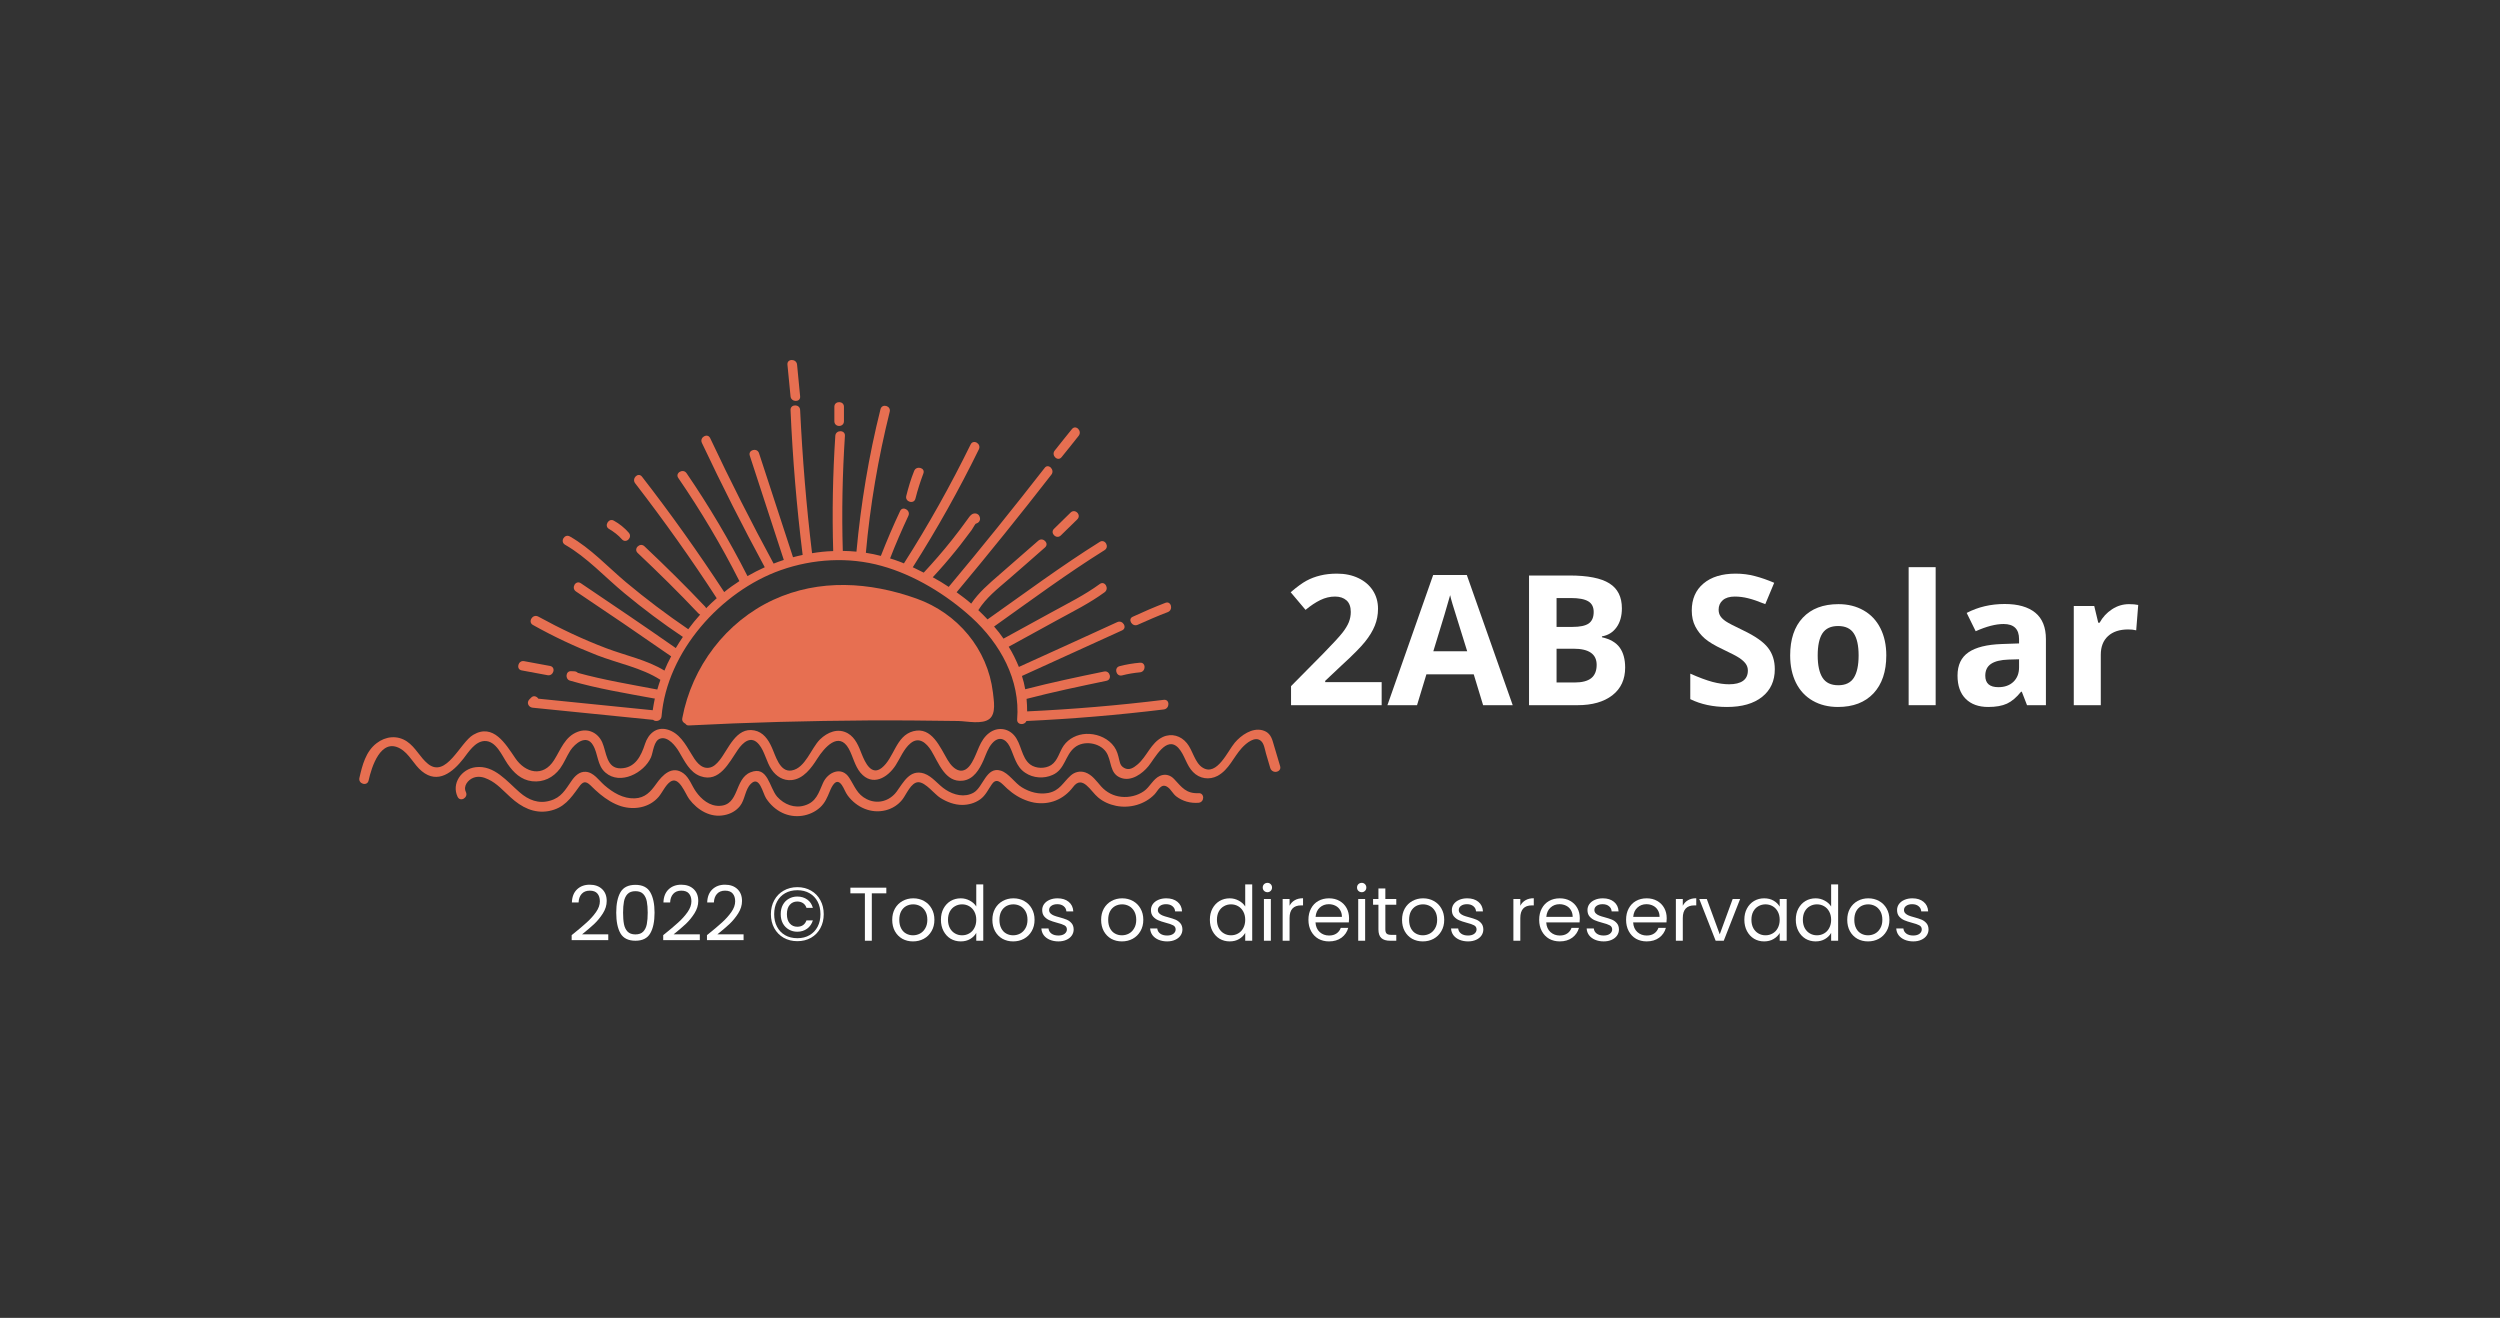 <svg xmlns="http://www.w3.org/2000/svg" xmlns:xlink="http://www.w3.org/1999/xlink" width="700" zoomAndPan="magnify" viewBox="0 0 525 276.75" height="369" preserveAspectRatio="xMidYMid meet" version="1.0"><rect x="0" y="0" width="525" height="276.75" fill="#333333" stroke="none"/><defs><g/><clipPath id="378adcfe51"><path d="M 75.168 153 L 269 153 L 269 165 L 75.168 165 Z M 75.168 153 " clip-rule="nonzero"/></clipPath><clipPath id="30e27ebef8"><path d="M 165 75.277 L 169 75.277 L 169 85 L 165 85 Z M 165 75.277 " clip-rule="nonzero"/></clipPath><clipPath id="4949859f1b"><path d="M 95 161 L 253 161 L 253 171.941 L 95 171.941 Z M 95 161 " clip-rule="nonzero"/></clipPath></defs><g clip-path="url(#378adcfe51)"><path fill="#e76f51" d="M 268.82 160.867 C 268.293 159.09 267.77 157.352 267.246 155.574 C 266.883 154.441 266.316 153.676 265.105 153.352 C 262.926 152.785 260.625 154.402 259.293 155.977 C 257.84 157.676 255.578 163.051 252.594 161.23 C 250.898 160.219 250.492 157.555 249.242 156.059 C 247.992 154.523 246.055 153.918 244.195 154.766 C 241.652 155.977 240.887 158.887 238.828 160.586 C 238.02 161.27 237.094 161.836 236.082 161.27 C 235.113 160.746 235.156 159.898 234.871 158.887 C 234.629 157.875 234.227 156.988 233.5 156.219 C 232.129 154.766 230.07 154.039 228.09 154.117 C 226.234 154.199 224.457 155.047 223.367 156.582 C 222.441 157.918 222.156 159.734 220.746 160.664 C 219.492 161.473 217.555 161.434 216.344 160.543 C 214.449 159.09 214.527 156.18 212.953 154.402 C 211.582 152.867 209.441 152.664 207.789 153.875 C 205.688 155.41 205.367 157.996 204.113 160.098 C 202.418 163.051 200.32 161.836 198.988 159.574 C 197.414 156.945 195.68 152.543 191.805 153.551 C 188.09 154.523 187.809 159.168 185.145 161.27 C 182.965 162.969 181.672 160.098 180.984 158.402 C 180.34 156.746 179.652 154.926 178.039 153.996 C 175.98 152.824 173.762 153.754 172.188 155.289 C 170.328 157.148 169.117 161.312 166.254 161.797 C 163.711 162.242 162.863 158.605 162.055 156.906 C 161.328 155.289 160.277 153.754 158.422 153.391 C 154.547 152.625 152.973 157.352 151.074 159.695 C 150.512 160.383 149.824 161.109 148.855 161.23 C 147.078 161.473 145.949 159.613 145.184 158.32 C 143.93 156.262 142.641 153.875 140.098 153.188 C 137.797 152.582 136.141 154.117 135.453 156.219 C 134.648 158.727 133.395 161.312 130.328 161.352 C 127.301 161.391 127.383 157.918 126.453 155.855 C 125.523 153.836 123.465 152.867 121.328 153.676 C 118.621 154.684 117.773 157.391 116.363 159.613 C 114.062 163.293 110.309 162.32 108.207 159.211 C 106.191 156.262 103.605 151.816 99.367 154.32 C 96.625 155.938 93.719 163.492 89.883 160.422 C 88.188 159.047 87.301 156.945 85.441 155.695 C 83.426 154.359 81.004 154.602 79.105 156.059 C 76.805 157.797 76.078 160.707 75.473 163.371 C 75.191 164.625 77.129 165.191 77.41 163.898 C 78.016 161.109 79.953 154.887 84.031 157.191 C 85.969 158.281 86.895 160.586 88.59 161.957 C 91.98 164.746 95.129 162.121 97.309 159.332 C 98.398 157.918 99.773 155.695 101.75 155.613 C 104.211 155.531 105.422 158.727 106.594 160.422 C 107.844 162.242 109.418 163.777 111.719 164.059 C 114.102 164.344 116.199 163.293 117.613 161.391 C 118.461 160.219 118.984 158.848 119.754 157.633 C 120.762 156.098 123.145 154.16 124.516 156.461 C 125.645 158.32 125.363 160.707 127.141 162.242 C 130.246 164.949 135.254 162.32 136.707 159.047 C 137.191 157.918 137.27 155.492 138.684 155.09 C 140.297 154.602 141.914 156.703 142.598 157.875 C 143.77 159.816 144.82 162.199 147.121 163.008 C 151.074 164.422 153.133 160.098 154.91 157.512 C 156 155.895 157.734 154.32 159.391 156.34 C 160.641 157.875 160.926 160.02 162.055 161.637 C 163.023 163.051 164.477 163.98 166.254 163.816 C 168.715 163.574 170.41 161.27 171.621 159.332 C 173.113 156.988 176.141 153.473 178.242 157.23 C 179.129 158.848 179.492 160.828 180.703 162.281 C 183.207 165.23 186.395 163.332 188.09 160.707 C 189.059 159.211 189.785 157.27 191.199 156.098 C 192.973 154.602 194.547 156.02 195.559 157.633 C 197.09 160.141 198.504 164.422 202.219 163.938 C 204.477 163.656 205.688 161.555 206.535 159.656 C 207.062 158.441 207.465 157.109 208.352 156.098 C 209.727 154.523 211.18 155.09 212.027 156.746 C 212.996 158.684 213.316 160.988 215.297 162.281 C 216.949 163.414 219.25 163.574 221.066 162.727 C 223.691 161.555 223.652 158.562 225.711 156.945 C 227.566 155.453 230.875 155.938 232.25 157.875 C 233.539 159.695 232.895 162.484 235.438 163.371 C 237.578 164.141 239.879 162.484 241.168 160.906 C 242.5 159.289 244.922 154.359 247.465 157.07 C 248.797 158.523 249.121 160.707 250.535 162.121 C 251.906 163.535 253.926 163.855 255.699 162.93 C 258.121 161.594 259.012 159.008 260.785 157.07 C 261.715 156.059 263.57 154.48 264.824 155.613 C 265.469 156.18 265.629 157.434 265.871 158.281 C 266.156 159.289 266.477 160.301 266.762 161.312 C 267.246 162.645 269.223 162.121 268.82 160.867 Z M 268.82 160.867 " fill-opacity="1" fill-rule="nonzero"/></g><path fill="#e76f51" d="M 192.488 125.711 C 182.641 122.195 172.066 121.508 162.418 125.953 C 152.449 130.559 145.305 140.016 143.285 150.805 C 143.164 151.371 143.488 151.773 143.93 151.977 C 144.094 152.219 144.336 152.379 144.738 152.34 C 157.293 151.695 169.887 151.371 182.438 151.289 C 188.734 151.25 195.031 151.328 201.289 151.41 C 203.066 151.453 206.254 152.18 207.789 150.965 C 209.242 149.793 208.676 147.008 208.516 145.43 C 207.426 136.297 201.086 128.781 192.488 125.711 Z M 192.488 125.711 " fill-opacity="1" fill-rule="nonzero"/><path fill="#e76f51" d="M 111.922 131.246 C 116.242 133.672 120.723 135.773 125.363 137.59 C 129.723 139.289 134.727 140.219 138.684 142.762 C 138.441 143.449 138.238 144.098 138.039 144.785 C 137.996 144.785 137.996 144.785 137.957 144.785 C 132.426 143.734 126.816 142.805 121.367 141.309 C 121.207 141.148 121.004 141.023 120.68 140.984 C 120.438 140.984 120.195 140.945 119.953 140.945 C 118.785 140.863 118.621 142.602 119.672 142.926 C 125.484 144.621 131.457 145.59 137.391 146.684 C 137.434 146.684 137.473 146.684 137.512 146.684 C 137.352 147.492 137.191 148.301 137.07 149.148 C 129.078 148.34 121.043 147.531 113.051 146.723 C 112.73 146.238 112.043 145.957 111.52 146.52 C 111.398 146.641 111.277 146.762 111.156 146.887 C 110.508 147.57 110.992 148.543 111.883 148.621 C 120.316 149.473 128.754 150.32 137.148 151.168 C 137.676 151.652 138.844 151.41 138.926 150.441 C 140.055 136.824 151.398 124.176 163.953 119.73 C 170.734 117.344 178.199 116.898 185.145 118.84 C 192.004 120.738 198.746 124.859 204.035 129.668 C 210.047 135.164 214.285 142.762 213.602 151.086 C 213.52 152.258 215.176 152.379 215.539 151.41 C 225.184 150.965 234.793 150.156 244.398 148.984 C 245.691 148.824 245.691 146.805 244.398 146.965 C 234.871 148.137 225.305 148.945 215.699 149.391 C 215.699 148.5 215.66 147.652 215.578 146.762 C 221.148 145.309 226.758 144.137 232.371 142.965 C 233.621 142.684 233.098 140.742 231.844 141.023 C 226.316 142.156 220.785 143.328 215.297 144.742 C 215.133 143.773 214.891 142.844 214.609 141.953 C 221.633 138.762 228.617 135.57 235.641 132.379 C 236.809 131.852 235.801 130.113 234.629 130.641 C 227.727 133.793 220.867 136.945 213.965 140.055 C 213.359 138.602 212.672 137.145 211.824 135.812 C 215.176 133.953 218.523 132.137 221.914 130.277 C 225.305 128.418 228.816 126.68 231.965 124.375 C 233.016 123.609 232.008 121.871 230.957 122.637 C 227.809 124.941 224.297 126.68 220.906 128.539 C 217.516 130.398 214.125 132.258 210.734 134.113 C 210.129 133.227 209.484 132.379 208.758 131.57 C 216.426 126.113 224.016 120.496 231.965 115.527 C 233.055 114.84 232.047 113.102 230.957 113.789 C 222.883 118.84 215.176 124.578 207.383 130.074 C 206.777 129.426 206.133 128.781 205.445 128.133 C 207.062 125.547 209.484 123.648 211.785 121.668 C 214.328 119.445 216.91 117.223 219.453 114.961 C 220.422 114.113 219.008 112.699 218.039 113.547 C 215.297 115.93 212.551 118.355 209.805 120.738 C 207.668 122.598 205.527 124.418 203.953 126.762 C 202.984 125.91 201.934 125.145 200.887 124.375 C 207.668 116.254 214.285 108.051 220.785 99.684 C 221.594 98.676 220.141 97.219 219.371 98.27 C 212.793 106.715 206.094 115.043 199.23 123.246 C 198.141 122.516 197.012 121.832 195.879 121.223 C 197.535 119.445 199.109 117.629 200.645 115.727 C 201.328 114.879 202.016 114.031 202.66 113.141 C 203.105 112.535 203.59 111.93 204.035 111.324 C 204.195 111.121 204.598 110.352 204.883 109.988 C 204.922 109.988 204.961 109.988 205.004 109.949 C 205.043 109.949 205.082 109.91 205.082 109.91 C 205.609 109.746 205.93 109.223 205.77 108.656 C 205.77 108.617 205.73 108.574 205.73 108.535 C 205.566 108.008 205.043 107.727 204.477 107.848 C 203.832 108.008 203.551 108.574 203.145 109.102 C 202.098 110.555 201.008 112.012 199.875 113.426 C 198.02 115.77 196.043 118.031 193.984 120.254 C 193.215 119.852 192.449 119.484 191.684 119.121 C 196.77 111.121 201.41 102.836 205.566 94.352 C 206.133 93.18 204.398 92.168 203.832 93.34 C 199.633 101.906 194.953 110.273 189.824 118.312 C 189.504 118.191 189.18 118.031 188.816 117.91 C 188.172 117.668 187.566 117.465 186.918 117.266 C 188.09 114.234 189.383 111.281 190.754 108.332 C 191.32 107.16 189.543 106.152 189.02 107.324 C 187.566 110.395 186.234 113.547 184.98 116.738 C 183.934 116.457 182.883 116.254 181.832 116.09 C 182.723 106.109 184.418 96.211 186.84 86.469 C 187.16 85.219 185.223 84.652 184.902 85.945 C 182.438 95.766 180.785 105.785 179.855 115.848 C 178.926 115.77 177.957 115.688 176.988 115.688 C 176.746 107.605 176.91 99.562 177.434 91.523 C 177.516 90.23 175.496 90.23 175.414 91.523 C 174.891 99.562 174.73 107.645 174.973 115.727 C 173.477 115.77 171.984 115.93 170.531 116.172 C 169.32 106.191 168.512 96.168 168.027 86.105 C 167.988 84.812 165.969 84.812 166.012 86.105 C 166.453 96.289 167.301 106.434 168.555 116.535 C 167.867 116.699 167.223 116.82 166.535 117.02 C 164.152 109.746 161.773 102.434 159.391 95.16 C 158.988 93.945 157.051 94.473 157.453 95.684 C 159.836 103 162.215 110.312 164.598 117.586 C 163.871 117.828 163.184 118.07 162.457 118.355 C 157.777 109.707 153.336 100.938 149.137 92.008 C 148.574 90.836 146.836 91.844 147.402 93.016 C 151.559 101.828 155.961 110.555 160.602 119.121 C 159.352 119.688 158.18 120.293 156.969 120.98 C 153.176 113.504 148.895 106.273 144.172 99.363 C 143.445 98.312 141.711 99.32 142.438 100.371 C 147.199 107.324 151.48 114.516 155.273 122.031 C 154.184 122.758 153.094 123.488 152.086 124.336 C 146.637 116.012 140.902 107.93 134.809 100.09 C 134 99.078 132.59 100.492 133.395 101.504 C 139.41 109.305 145.141 117.344 150.512 125.629 C 149.742 126.316 148.977 127.004 148.289 127.73 C 148.25 127.609 148.168 127.527 148.09 127.406 C 143.973 123.043 139.691 118.84 135.332 114.719 C 134.406 113.828 132.953 115.242 133.922 116.133 C 138.281 120.254 142.559 124.457 146.676 128.82 C 146.797 128.941 146.918 129.023 147.039 129.062 C 146.152 130.035 145.344 131.043 144.535 132.137 C 140.016 129.062 135.617 125.75 131.418 122.234 C 127.582 119 124.07 115.164 119.672 112.656 C 118.543 112.012 117.531 113.746 118.664 114.395 C 123.305 117.062 127.059 121.223 131.176 124.617 C 135.09 127.852 139.168 130.922 143.406 133.75 C 142.883 134.52 142.398 135.285 141.914 136.094 C 135.332 131.488 128.633 126.961 121.973 122.477 C 120.883 121.75 119.875 123.488 120.965 124.215 C 127.664 128.699 134.324 133.227 140.945 137.832 C 140.418 138.801 139.934 139.812 139.531 140.824 C 135.816 138.559 131.379 137.672 127.34 136.137 C 122.418 134.277 117.652 132.012 113.012 129.469 C 111.801 128.863 110.793 130.641 111.922 131.246 Z M 111.922 131.246 " fill-opacity="1" fill-rule="nonzero"/><path fill="#e76f51" d="M 109.539 140.781 C 111.355 141.105 113.172 141.469 114.988 141.793 C 116.242 142.035 116.805 140.098 115.516 139.852 C 113.699 139.531 111.883 139.168 110.066 138.844 C 108.812 138.602 108.289 140.539 109.539 140.781 Z M 109.539 140.781 " fill-opacity="1" fill-rule="nonzero"/><path fill="#e76f51" d="M 127.906 111.082 C 128.914 111.688 129.844 112.375 130.609 113.262 C 131.5 114.234 132.91 112.82 132.023 111.848 C 131.137 110.84 130.086 109.988 128.914 109.344 C 127.824 108.695 126.777 110.477 127.906 111.082 Z M 127.906 111.082 " fill-opacity="1" fill-rule="nonzero"/><g clip-path="url(#30e27ebef8)"><path fill="#e76f51" d="M 168.027 83.238 C 167.828 81.016 167.586 78.793 167.383 76.57 C 167.262 75.277 165.242 75.277 165.363 76.57 C 165.566 78.793 165.809 81.016 166.012 83.238 C 166.133 84.492 168.148 84.531 168.027 83.238 Z M 168.027 83.238 " fill-opacity="1" fill-rule="nonzero"/></g><path fill="#e76f51" d="M 177.23 88.449 C 177.23 87.441 177.23 86.43 177.23 85.422 C 177.23 84.125 175.215 84.125 175.215 85.422 C 175.215 86.43 175.215 87.441 175.215 88.449 C 175.215 89.785 177.23 89.785 177.23 88.449 Z M 177.23 88.449 " fill-opacity="1" fill-rule="nonzero"/><path fill="#e76f51" d="M 192.246 104.695 C 192.691 102.918 193.258 101.18 193.902 99.441 C 194.387 98.23 192.41 97.703 191.965 98.918 C 191.277 100.613 190.754 102.391 190.309 104.172 C 190.027 105.422 191.965 105.949 192.246 104.695 Z M 192.246 104.695 " fill-opacity="1" fill-rule="nonzero"/><path fill="#e76f51" d="M 222.762 112.453 C 223.934 111.324 225.062 110.191 226.234 109.059 C 227.164 108.133 225.75 106.715 224.82 107.645 C 223.652 108.777 222.52 109.91 221.352 111.039 C 220.422 111.93 221.836 113.344 222.762 112.453 Z M 222.762 112.453 " fill-opacity="1" fill-rule="nonzero"/><path fill="#e76f51" d="M 222.926 96.008 C 224.137 94.512 225.348 93.016 226.516 91.523 C 227.324 90.512 225.91 89.098 225.105 90.109 C 223.895 91.602 222.684 93.098 221.512 94.594 C 220.664 95.605 222.117 97.02 222.926 96.008 Z M 222.926 96.008 " fill-opacity="1" fill-rule="nonzero"/><path fill="#e76f51" d="M 238.91 131.207 C 241.008 130.277 243.105 129.348 245.246 128.539 C 246.457 128.055 245.934 126.113 244.723 126.598 C 242.422 127.488 240.16 128.457 237.898 129.508 C 236.73 129.992 237.738 131.73 238.91 131.207 Z M 238.91 131.207 " fill-opacity="1" fill-rule="nonzero"/><path fill="#e76f51" d="M 235.113 139.895 C 233.863 140.219 234.387 142.156 235.641 141.832 C 236.891 141.512 238.102 141.309 239.395 141.188 C 240.684 141.066 240.684 139.047 239.395 139.168 C 237.941 139.289 236.527 139.531 235.113 139.895 Z M 235.113 139.895 " fill-opacity="1" fill-rule="nonzero"/><g clip-path="url(#4949859f1b)"><path fill="#e76f51" d="M 251.703 166.566 C 249.121 166.688 248.191 165.352 246.617 163.656 C 245.812 162.766 244.723 162.441 243.59 162.93 C 242.137 163.574 241.492 165.273 240.199 166.16 C 238.867 167.09 237.133 167.496 235.52 167.332 C 233.824 167.172 232.371 166.402 231.238 165.152 C 230.27 164.059 229.344 162.684 227.891 162.199 C 226.758 161.836 225.668 162.121 224.82 162.887 C 223.207 164.344 222.562 166.039 220.141 166.523 C 218.203 166.887 216.266 166.363 214.609 165.352 C 213.074 164.422 211.863 162.363 210.168 161.836 C 207.102 160.906 206.496 165.273 204.477 166.445 C 202.582 167.535 200.32 166.969 198.586 165.836 C 197.012 164.828 195.84 163.051 194.062 162.441 C 191.078 161.473 189.746 164.262 188.293 166.242 C 186.797 168.262 184.254 168.949 181.996 167.816 C 179.977 166.809 179.492 165.109 178.363 163.371 C 176.789 160.828 173.84 162.121 172.832 164.422 C 171.902 166.523 171.418 168.422 168.957 169.152 C 166.859 169.797 164.68 168.949 163.227 167.332 C 161.531 165.434 161.289 160.664 157.574 162.199 C 154.184 163.613 155.312 169.07 151.117 169.23 C 149.016 169.312 147.281 167.859 146.152 166.242 C 145.262 164.988 144.777 163.332 143.527 162.402 C 141.145 160.664 139.129 162.727 137.797 164.625 C 136.625 166.281 135.453 167.574 133.273 167.656 C 130.852 167.738 128.715 166.445 126.938 164.906 C 125.766 163.898 124.676 162.16 122.98 162.078 C 121.648 162 120.68 163.008 119.996 164.02 C 118.703 165.879 117.855 167.496 115.516 168.141 C 113.094 168.867 110.953 167.98 109.137 166.402 C 106.512 164.141 103.809 160.625 99.895 161.109 C 96.906 161.473 94.766 164.543 96.098 167.332 C 96.664 168.504 98.398 167.496 97.836 166.324 C 97.23 165.07 98.277 163.777 99.41 163.332 C 100.457 162.93 101.547 163.172 102.516 163.656 C 104.375 164.504 105.746 166.121 107.238 167.453 C 109.5 169.516 112.125 170.891 115.23 170.324 C 118.422 169.719 119.793 167.738 121.57 165.273 C 122.375 164.141 122.941 163.898 124.031 164.949 C 124.676 165.594 125.324 166.203 126.008 166.766 C 127.34 167.859 128.793 168.789 130.449 169.312 C 133.234 170.16 136.383 169.598 138.32 167.332 C 139.129 166.363 139.734 164.906 140.742 164.18 C 142.598 162.848 143.891 166.688 144.738 167.816 C 146.473 170.121 149.18 171.777 152.125 171.172 C 153.418 170.93 154.586 170.281 155.395 169.273 C 156.484 167.898 156.445 165.797 157.695 164.586 C 159.512 162.809 160.156 166.523 160.883 167.656 C 161.73 168.949 162.902 170.039 164.273 170.688 C 166.859 171.941 170.086 171.496 172.227 169.555 C 173.277 168.586 173.719 167.453 174.246 166.203 C 174.688 165.109 175.617 163.172 176.789 164.867 C 177.273 165.555 177.516 166.402 178.039 167.09 C 179.895 169.555 182.922 170.93 185.992 170.16 C 187.402 169.797 188.613 169.031 189.504 167.898 C 190.309 166.887 191.32 164.262 192.852 164.262 C 194.387 164.262 196.242 166.809 197.496 167.574 C 198.867 168.426 200.441 169.031 202.055 169.031 C 203.387 169.031 204.719 168.668 205.852 167.859 C 207.02 167.008 207.504 165.797 208.312 164.664 C 209.078 163.574 209.805 163.98 210.652 164.785 C 211.219 165.352 211.824 165.918 212.469 166.402 C 213.844 167.453 215.457 168.223 217.152 168.547 C 220.383 169.109 223.367 167.898 225.348 165.273 C 227.324 162.605 229.059 166.203 230.594 167.453 C 231.684 168.383 233.016 168.949 234.387 169.23 C 237.254 169.797 240.402 168.949 242.461 166.809 C 243.188 166.039 243.875 164.262 245.285 165.352 C 245.934 165.836 246.336 166.727 247.023 167.25 C 248.355 168.262 249.969 168.707 251.664 168.586 C 252.996 168.504 252.996 166.484 251.703 166.566 Z M 251.703 166.566 " fill-opacity="1" fill-rule="nonzero"/></g><g fill="#ffffff" fill-opacity="1"><g transform="translate(269.587, 148.089)"><g><path d="M 20.562 0 L 1.531 0 L 1.531 -4 L 8.359 -10.906 C 10.379 -12.977 11.703 -14.414 12.328 -15.219 C 12.953 -16.02 13.398 -16.758 13.672 -17.438 C 13.941 -18.125 14.078 -18.836 14.078 -19.578 C 14.078 -20.672 13.773 -21.484 13.172 -22.016 C 12.566 -22.547 11.766 -22.812 10.766 -22.812 C 9.711 -22.812 8.688 -22.566 7.688 -22.078 C 6.695 -21.598 5.66 -20.91 4.578 -20.016 L 1.453 -23.719 C 2.797 -24.863 3.906 -25.672 4.781 -26.141 C 5.664 -26.617 6.629 -26.984 7.672 -27.234 C 8.711 -27.492 9.879 -27.625 11.172 -27.625 C 12.867 -27.625 14.367 -27.312 15.672 -26.688 C 16.984 -26.062 18 -25.191 18.719 -24.078 C 19.438 -22.961 19.797 -21.688 19.797 -20.25 C 19.797 -18.988 19.57 -17.805 19.125 -16.703 C 18.688 -15.609 18.004 -14.484 17.078 -13.328 C 16.16 -12.18 14.535 -10.539 12.203 -8.406 L 8.703 -5.109 L 8.703 -4.844 L 20.562 -4.844 Z M 20.562 0 "/></g></g><g transform="translate(291.358, 148.089)"><g><path d="M 20.094 0 L 18.125 -6.484 L 8.188 -6.484 L 6.219 0 L 0 0 L 9.609 -27.344 L 16.672 -27.344 L 26.312 0 Z M 16.75 -11.328 C 14.914 -17.191 13.883 -20.508 13.656 -21.281 C 13.426 -22.051 13.266 -22.66 13.172 -23.109 C 12.754 -21.523 11.578 -17.598 9.641 -11.328 Z M 16.75 -11.328 "/></g></g><g transform="translate(317.674, 148.089)"><g><path d="M 3.422 -27.234 L 11.906 -27.234 C 15.758 -27.234 18.555 -26.68 20.297 -25.578 C 22.047 -24.484 22.922 -22.738 22.922 -20.344 C 22.922 -18.707 22.539 -17.367 21.781 -16.328 C 21.02 -15.285 20.004 -14.66 18.734 -14.453 L 18.734 -14.266 C 20.461 -13.879 21.707 -13.156 22.469 -12.094 C 23.227 -11.039 23.609 -9.641 23.609 -7.891 C 23.609 -5.41 22.711 -3.473 20.922 -2.078 C 19.129 -0.691 16.691 0 13.609 0 L 3.422 0 Z M 9.203 -16.438 L 12.547 -16.438 C 14.117 -16.438 15.254 -16.676 15.953 -17.156 C 16.648 -17.645 17 -18.453 17 -19.578 C 17 -20.617 16.617 -21.363 15.859 -21.812 C 15.098 -22.27 13.891 -22.5 12.234 -22.5 L 9.203 -22.5 Z M 9.203 -11.859 L 9.203 -4.766 L 12.969 -4.766 C 14.551 -4.766 15.723 -5.066 16.484 -5.672 C 17.242 -6.285 17.625 -7.219 17.625 -8.469 C 17.625 -10.727 16.008 -11.859 12.781 -11.859 Z M 9.203 -11.859 "/></g></g><g transform="translate(343.3, 148.089)"><g/></g><g transform="translate(353.208, 148.089)"><g><path d="M 19.5 -7.562 C 19.5 -5.102 18.613 -3.164 16.844 -1.75 C 15.07 -0.332 12.609 0.375 9.453 0.375 C 6.555 0.375 3.988 -0.172 1.75 -1.266 L 1.75 -6.625 C 3.582 -5.812 5.133 -5.234 6.406 -4.891 C 7.688 -4.555 8.852 -4.391 9.906 -4.391 C 11.176 -4.391 12.148 -4.629 12.828 -5.109 C 13.504 -5.598 13.844 -6.32 13.844 -7.281 C 13.844 -7.812 13.691 -8.285 13.391 -8.703 C 13.086 -9.117 12.648 -9.52 12.078 -9.906 C 11.504 -10.289 10.328 -10.906 8.547 -11.75 C 6.879 -12.531 5.629 -13.281 4.797 -14 C 3.973 -14.719 3.312 -15.555 2.812 -16.516 C 2.312 -17.473 2.062 -18.594 2.062 -19.875 C 2.062 -22.281 2.879 -24.172 4.516 -25.547 C 6.148 -26.93 8.406 -27.625 11.281 -27.625 C 12.695 -27.625 14.047 -27.453 15.328 -27.109 C 16.617 -26.773 17.969 -26.305 19.375 -25.703 L 17.5 -21.219 C 16.051 -21.812 14.852 -22.223 13.906 -22.453 C 12.957 -22.691 12.02 -22.812 11.094 -22.812 C 10 -22.812 9.16 -22.555 8.578 -22.047 C 7.992 -21.535 7.703 -20.875 7.703 -20.062 C 7.703 -19.551 7.82 -19.102 8.062 -18.719 C 8.301 -18.344 8.676 -17.977 9.188 -17.625 C 9.707 -17.27 10.926 -16.633 12.844 -15.719 C 15.395 -14.5 17.141 -13.273 18.078 -12.047 C 19.023 -10.828 19.5 -9.332 19.5 -7.562 Z M 19.5 -7.562 "/></g></g><g transform="translate(374.216, 148.089)"><g><path d="M 7.5 -10.453 C 7.5 -8.391 7.836 -6.828 8.516 -5.766 C 9.191 -4.711 10.297 -4.188 11.828 -4.188 C 13.336 -4.188 14.426 -4.711 15.094 -5.766 C 15.758 -6.816 16.094 -8.379 16.094 -10.453 C 16.094 -12.516 15.754 -14.055 15.078 -15.078 C 14.41 -16.109 13.312 -16.625 11.781 -16.625 C 10.27 -16.625 9.176 -16.113 8.5 -15.094 C 7.832 -14.07 7.5 -12.523 7.5 -10.453 Z M 21.906 -10.453 C 21.906 -7.055 21.008 -4.398 19.219 -2.484 C 17.426 -0.578 14.938 0.375 11.75 0.375 C 9.75 0.375 7.984 -0.062 6.453 -0.938 C 4.93 -1.812 3.758 -3.066 2.938 -4.703 C 2.125 -6.348 1.719 -8.266 1.719 -10.453 C 1.719 -13.848 2.602 -16.488 4.375 -18.375 C 6.156 -20.27 8.648 -21.219 11.859 -21.219 C 13.859 -21.219 15.617 -20.781 17.141 -19.906 C 18.672 -19.039 19.848 -17.789 20.672 -16.156 C 21.492 -14.531 21.906 -12.629 21.906 -10.453 Z M 21.906 -10.453 "/></g></g><g transform="translate(397.831, 148.089)"><g><path d="M 8.656 0 L 2.984 0 L 2.984 -28.984 L 8.656 -28.984 Z M 8.656 0 "/></g></g><g transform="translate(409.471, 148.089)"><g><path d="M 16.203 0 L 15.109 -2.828 L 14.953 -2.828 C 13.992 -1.629 13.008 -0.797 12 -0.328 C 10.988 0.141 9.672 0.375 8.047 0.375 C 6.047 0.375 4.473 -0.191 3.328 -1.328 C 2.18 -2.473 1.609 -4.102 1.609 -6.219 C 1.609 -8.426 2.379 -10.055 3.922 -11.109 C 5.461 -12.16 7.789 -12.738 10.906 -12.844 L 14.531 -12.969 L 14.531 -13.875 C 14.531 -15.988 13.445 -17.047 11.281 -17.047 C 9.625 -17.047 7.672 -16.539 5.422 -15.531 L 3.531 -19.375 C 5.926 -20.625 8.586 -21.25 11.516 -21.25 C 14.305 -21.25 16.445 -20.641 17.938 -19.422 C 19.426 -18.203 20.172 -16.352 20.172 -13.875 L 20.172 0 Z M 14.531 -9.641 L 12.328 -9.578 C 10.68 -9.523 9.453 -9.223 8.641 -8.672 C 7.836 -8.129 7.438 -7.301 7.438 -6.188 C 7.438 -4.582 8.352 -3.781 10.188 -3.781 C 11.5 -3.781 12.551 -4.156 13.344 -4.906 C 14.133 -5.664 14.531 -6.676 14.531 -7.938 Z M 14.531 -9.641 "/></g></g><g transform="translate(432.509, 148.089)"><g><path d="M 14.594 -21.219 C 15.363 -21.219 16.004 -21.16 16.516 -21.047 L 16.094 -15.719 C 15.633 -15.844 15.078 -15.906 14.422 -15.906 C 12.609 -15.906 11.191 -15.438 10.172 -14.5 C 9.16 -13.57 8.656 -12.27 8.656 -10.594 L 8.656 0 L 2.984 0 L 2.984 -20.828 L 7.281 -20.828 L 8.125 -17.312 L 8.406 -17.312 C 9.051 -18.488 9.922 -19.43 11.016 -20.141 C 12.109 -20.859 13.301 -21.219 14.594 -21.219 Z M 14.594 -21.219 "/></g></g></g><g fill="#ffffff" fill-opacity="1"><g transform="translate(119.236, 197.553)"><g><path d="M 0.812 -1.172 C 2.164 -2.254 3.223 -3.145 3.984 -3.844 C 4.754 -4.539 5.406 -5.27 5.938 -6.031 C 6.469 -6.789 6.734 -7.539 6.734 -8.281 C 6.734 -8.969 6.562 -9.508 6.219 -9.906 C 5.883 -10.312 5.348 -10.516 4.609 -10.516 C 3.879 -10.516 3.312 -10.285 2.906 -9.828 C 2.508 -9.379 2.297 -8.781 2.266 -8.031 L 0.859 -8.031 C 0.898 -9.219 1.258 -10.133 1.938 -10.781 C 2.625 -11.438 3.508 -11.766 4.594 -11.766 C 5.688 -11.766 6.555 -11.457 7.203 -10.844 C 7.848 -10.238 8.172 -9.406 8.172 -8.344 C 8.172 -7.457 7.906 -6.594 7.375 -5.75 C 6.844 -4.914 6.242 -4.18 5.578 -3.547 C 4.91 -2.922 4.051 -2.188 3 -1.344 L 8.5 -1.344 L 8.5 -0.125 L 0.812 -0.125 Z M 0.812 -1.172 "/></g></g></g><g fill="#ffffff" fill-opacity="1"><g transform="translate(128.425, 197.553)"><g><path d="M 0.984 -5.891 C 0.984 -7.723 1.281 -9.156 1.875 -10.188 C 2.477 -11.219 3.523 -11.734 5.016 -11.734 C 6.492 -11.734 7.531 -11.219 8.125 -10.188 C 8.727 -9.156 9.031 -7.723 9.031 -5.891 C 9.031 -4.023 8.727 -2.578 8.125 -1.547 C 7.531 -0.516 6.492 0 5.016 0 C 3.523 0 2.477 -0.516 1.875 -1.547 C 1.281 -2.578 0.984 -4.023 0.984 -5.891 Z M 7.594 -5.891 C 7.594 -6.816 7.531 -7.602 7.406 -8.25 C 7.281 -8.895 7.031 -9.414 6.656 -9.812 C 6.281 -10.207 5.734 -10.406 5.016 -10.406 C 4.297 -10.406 3.742 -10.207 3.359 -9.812 C 2.984 -9.414 2.734 -8.895 2.609 -8.25 C 2.484 -7.602 2.422 -6.816 2.422 -5.891 C 2.422 -4.93 2.484 -4.129 2.609 -3.484 C 2.734 -2.836 2.984 -2.316 3.359 -1.922 C 3.742 -1.523 4.297 -1.328 5.016 -1.328 C 5.734 -1.328 6.281 -1.523 6.656 -1.922 C 7.031 -2.316 7.281 -2.836 7.406 -3.484 C 7.531 -4.129 7.594 -4.93 7.594 -5.891 Z M 7.594 -5.891 "/></g></g></g><g fill="#ffffff" fill-opacity="1"><g transform="translate(138.462, 197.553)"><g><path d="M 0.812 -1.172 C 2.164 -2.254 3.223 -3.145 3.984 -3.844 C 4.754 -4.539 5.406 -5.27 5.938 -6.031 C 6.469 -6.789 6.734 -7.539 6.734 -8.281 C 6.734 -8.969 6.562 -9.508 6.219 -9.906 C 5.883 -10.312 5.348 -10.516 4.609 -10.516 C 3.879 -10.516 3.312 -10.285 2.906 -9.828 C 2.508 -9.379 2.297 -8.781 2.266 -8.031 L 0.859 -8.031 C 0.898 -9.219 1.258 -10.133 1.938 -10.781 C 2.625 -11.438 3.508 -11.766 4.594 -11.766 C 5.688 -11.766 6.555 -11.457 7.203 -10.844 C 7.848 -10.238 8.172 -9.406 8.172 -8.344 C 8.172 -7.457 7.906 -6.594 7.375 -5.75 C 6.844 -4.914 6.242 -4.18 5.578 -3.547 C 4.91 -2.922 4.051 -2.188 3 -1.344 L 8.5 -1.344 L 8.5 -0.125 L 0.812 -0.125 Z M 0.812 -1.172 "/></g></g></g><g fill="#ffffff" fill-opacity="1"><g transform="translate(147.651, 197.553)"><g><path d="M 0.812 -1.172 C 2.164 -2.254 3.223 -3.145 3.984 -3.844 C 4.754 -4.539 5.406 -5.27 5.938 -6.031 C 6.469 -6.789 6.734 -7.539 6.734 -8.281 C 6.734 -8.969 6.562 -9.508 6.219 -9.906 C 5.883 -10.312 5.348 -10.516 4.609 -10.516 C 3.879 -10.516 3.312 -10.285 2.906 -9.828 C 2.508 -9.379 2.297 -8.781 2.266 -8.031 L 0.859 -8.031 C 0.898 -9.219 1.258 -10.133 1.938 -10.781 C 2.625 -11.438 3.508 -11.766 4.594 -11.766 C 5.688 -11.766 6.555 -11.457 7.203 -10.844 C 7.848 -10.238 8.172 -9.406 8.172 -8.344 C 8.172 -7.457 7.906 -6.594 7.375 -5.75 C 6.844 -4.914 6.242 -4.18 5.578 -3.547 C 4.91 -2.922 4.051 -2.188 3 -1.344 L 8.5 -1.344 L 8.5 -0.125 L 0.812 -0.125 Z M 0.812 -1.172 "/></g></g></g><g fill="#ffffff" fill-opacity="1"><g transform="translate(156.841, 197.553)"><g/></g></g><g fill="#ffffff" fill-opacity="1"><g transform="translate(161.108, 197.553)"><g><path d="M 6.344 -11.25 C 7.414 -11.25 8.375 -11.004 9.219 -10.516 C 10.062 -10.035 10.711 -9.363 11.172 -8.5 C 11.641 -7.645 11.875 -6.672 11.875 -5.578 C 11.875 -4.484 11.641 -3.504 11.172 -2.641 C 10.711 -1.785 10.062 -1.113 9.219 -0.625 C 8.375 -0.145 7.414 0.094 6.344 0.094 C 5.258 0.094 4.297 -0.145 3.453 -0.625 C 2.609 -1.113 1.953 -1.785 1.484 -2.641 C 1.016 -3.504 0.781 -4.484 0.781 -5.578 C 0.781 -6.672 1.016 -7.645 1.484 -8.5 C 1.953 -9.363 2.609 -10.035 3.453 -10.516 C 4.297 -11.004 5.258 -11.25 6.344 -11.25 Z M 6.344 -10.609 C 5.352 -10.609 4.488 -10.395 3.75 -9.969 C 3.02 -9.551 2.457 -8.961 2.062 -8.203 C 1.664 -7.453 1.469 -6.578 1.469 -5.578 C 1.469 -4.586 1.664 -3.711 2.062 -2.953 C 2.457 -2.191 3.02 -1.598 3.75 -1.172 C 4.488 -0.742 5.352 -0.531 6.344 -0.531 C 7.32 -0.531 8.176 -0.742 8.906 -1.172 C 9.633 -1.598 10.195 -2.191 10.594 -2.953 C 10.988 -3.711 11.188 -4.586 11.188 -5.578 C 11.188 -6.578 10.988 -7.453 10.594 -8.203 C 10.195 -8.961 9.633 -9.551 8.906 -9.969 C 8.176 -10.395 7.32 -10.609 6.344 -10.609 Z M 6.312 -9.281 C 5.676 -9.281 5.094 -9.129 4.562 -8.828 C 4.031 -8.535 3.609 -8.109 3.297 -7.547 C 2.992 -6.992 2.844 -6.344 2.844 -5.594 C 2.844 -4.844 2.992 -4.188 3.297 -3.625 C 3.609 -3.07 4.031 -2.645 4.562 -2.344 C 5.094 -2.039 5.676 -1.891 6.312 -1.891 C 7.113 -1.891 7.805 -2.102 8.391 -2.531 C 8.973 -2.969 9.375 -3.547 9.594 -4.266 L 8.25 -4.266 C 7.926 -3.379 7.281 -2.938 6.312 -2.938 C 5.676 -2.938 5.156 -3.164 4.75 -3.625 C 4.344 -4.082 4.141 -4.734 4.141 -5.578 C 4.141 -6.43 4.344 -7.086 4.75 -7.547 C 5.156 -8.004 5.676 -8.234 6.312 -8.234 C 6.781 -8.234 7.188 -8.117 7.531 -7.891 C 7.875 -7.66 8.113 -7.332 8.25 -6.906 L 9.594 -6.906 C 9.383 -7.664 8.988 -8.25 8.406 -8.656 C 7.82 -9.07 7.125 -9.281 6.312 -9.281 Z M 6.312 -9.281 "/></g></g></g><g fill="#ffffff" fill-opacity="1"><g transform="translate(173.765, 197.553)"><g/></g></g><g fill="#ffffff" fill-opacity="1"><g transform="translate(178.033, 197.553)"><g><path d="M 8.094 -11.141 L 8.094 -9.953 L 5.047 -9.953 L 5.047 0 L 3.594 0 L 3.594 -9.953 L 0.547 -9.953 L 0.547 -11.141 Z M 8.094 -11.141 "/></g></g></g><g fill="#ffffff" fill-opacity="1"><g transform="translate(186.679, 197.553)"><g><path d="M 5.047 0.141 C 4.223 0.141 3.477 -0.039 2.812 -0.406 C 2.156 -0.781 1.633 -1.312 1.25 -2 C 0.875 -2.688 0.688 -3.484 0.688 -4.391 C 0.688 -5.285 0.879 -6.078 1.266 -6.766 C 1.66 -7.453 2.191 -7.977 2.859 -8.344 C 3.535 -8.719 4.285 -8.906 5.109 -8.906 C 5.941 -8.906 6.691 -8.719 7.359 -8.344 C 8.035 -7.977 8.566 -7.453 8.953 -6.766 C 9.348 -6.086 9.547 -5.297 9.547 -4.391 C 9.547 -3.484 9.344 -2.688 8.938 -2 C 8.539 -1.312 8 -0.781 7.312 -0.406 C 6.633 -0.039 5.879 0.141 5.047 0.141 Z M 5.047 -1.141 C 5.566 -1.141 6.055 -1.258 6.516 -1.5 C 6.973 -1.75 7.344 -2.117 7.625 -2.609 C 7.914 -3.098 8.062 -3.691 8.062 -4.391 C 8.062 -5.098 7.922 -5.695 7.641 -6.188 C 7.359 -6.676 6.992 -7.039 6.547 -7.281 C 6.098 -7.52 5.613 -7.641 5.094 -7.641 C 4.562 -7.641 4.07 -7.52 3.625 -7.281 C 3.188 -7.039 2.832 -6.676 2.562 -6.188 C 2.301 -5.695 2.172 -5.098 2.172 -4.391 C 2.172 -3.68 2.301 -3.082 2.562 -2.594 C 2.82 -2.102 3.172 -1.738 3.609 -1.5 C 4.047 -1.258 4.523 -1.141 5.047 -1.141 Z M 5.047 -1.141 "/></g></g></g><g fill="#ffffff" fill-opacity="1"><g transform="translate(196.907, 197.553)"><g><path d="M 0.688 -4.406 C 0.688 -5.301 0.867 -6.086 1.234 -6.766 C 1.598 -7.441 2.094 -7.969 2.719 -8.344 C 3.352 -8.719 4.066 -8.906 4.859 -8.906 C 5.535 -8.906 6.164 -8.742 6.75 -8.422 C 7.344 -8.109 7.797 -7.695 8.109 -7.188 L 8.109 -11.828 L 9.578 -11.828 L 9.578 0 L 8.109 0 L 8.109 -1.641 C 7.816 -1.117 7.391 -0.691 6.828 -0.359 C 6.266 -0.023 5.602 0.141 4.844 0.141 C 4.062 0.141 3.352 -0.047 2.719 -0.422 C 2.094 -0.805 1.598 -1.344 1.234 -2.031 C 0.867 -2.727 0.688 -3.52 0.688 -4.406 Z M 8.109 -4.391 C 8.109 -5.055 7.973 -5.633 7.703 -6.125 C 7.441 -6.613 7.082 -6.988 6.625 -7.25 C 6.176 -7.508 5.676 -7.641 5.125 -7.641 C 4.582 -7.641 4.086 -7.508 3.641 -7.25 C 3.191 -7 2.832 -6.629 2.562 -6.141 C 2.301 -5.648 2.172 -5.07 2.172 -4.406 C 2.172 -3.738 2.301 -3.156 2.562 -2.656 C 2.832 -2.164 3.191 -1.789 3.641 -1.531 C 4.086 -1.27 4.582 -1.141 5.125 -1.141 C 5.676 -1.141 6.176 -1.27 6.625 -1.531 C 7.082 -1.789 7.441 -2.164 7.703 -2.656 C 7.973 -3.156 8.109 -3.734 8.109 -4.391 Z M 8.109 -4.391 "/></g></g></g><g fill="#ffffff" fill-opacity="1"><g transform="translate(207.711, 197.553)"><g><path d="M 5.047 0.141 C 4.223 0.141 3.477 -0.039 2.812 -0.406 C 2.156 -0.781 1.633 -1.312 1.25 -2 C 0.875 -2.688 0.688 -3.484 0.688 -4.391 C 0.688 -5.285 0.879 -6.078 1.266 -6.766 C 1.66 -7.453 2.191 -7.977 2.859 -8.344 C 3.535 -8.719 4.285 -8.906 5.109 -8.906 C 5.941 -8.906 6.691 -8.719 7.359 -8.344 C 8.035 -7.977 8.566 -7.453 8.953 -6.766 C 9.348 -6.086 9.547 -5.297 9.547 -4.391 C 9.547 -3.484 9.344 -2.688 8.938 -2 C 8.539 -1.312 8 -0.781 7.312 -0.406 C 6.633 -0.039 5.879 0.141 5.047 0.141 Z M 5.047 -1.141 C 5.566 -1.141 6.055 -1.258 6.516 -1.5 C 6.973 -1.75 7.344 -2.117 7.625 -2.609 C 7.914 -3.098 8.062 -3.691 8.062 -4.391 C 8.062 -5.098 7.922 -5.695 7.641 -6.188 C 7.359 -6.676 6.992 -7.039 6.547 -7.281 C 6.098 -7.52 5.613 -7.641 5.094 -7.641 C 4.562 -7.641 4.07 -7.52 3.625 -7.281 C 3.188 -7.039 2.832 -6.676 2.562 -6.188 C 2.301 -5.695 2.172 -5.098 2.172 -4.391 C 2.172 -3.68 2.301 -3.082 2.562 -2.594 C 2.82 -2.102 3.172 -1.738 3.609 -1.5 C 4.047 -1.258 4.523 -1.141 5.047 -1.141 Z M 5.047 -1.141 "/></g></g></g><g fill="#ffffff" fill-opacity="1"><g transform="translate(217.939, 197.553)"><g><path d="M 4.328 0.141 C 3.66 0.141 3.055 0.023 2.516 -0.203 C 1.984 -0.43 1.562 -0.75 1.25 -1.156 C 0.945 -1.57 0.781 -2.047 0.75 -2.578 L 2.25 -2.578 C 2.289 -2.141 2.492 -1.781 2.859 -1.5 C 3.234 -1.227 3.719 -1.094 4.312 -1.094 C 4.863 -1.094 5.301 -1.211 5.625 -1.453 C 5.945 -1.703 6.109 -2.008 6.109 -2.375 C 6.109 -2.758 5.938 -3.047 5.594 -3.234 C 5.25 -3.422 4.723 -3.602 4.016 -3.781 C 3.359 -3.957 2.828 -4.133 2.422 -4.312 C 2.016 -4.488 1.66 -4.75 1.359 -5.094 C 1.066 -5.438 0.922 -5.891 0.922 -6.453 C 0.922 -6.898 1.051 -7.312 1.312 -7.688 C 1.582 -8.062 1.961 -8.359 2.453 -8.578 C 2.953 -8.797 3.516 -8.906 4.141 -8.906 C 5.109 -8.906 5.891 -8.66 6.484 -8.172 C 7.086 -7.68 7.41 -7.008 7.453 -6.156 L 6 -6.156 C 5.969 -6.613 5.781 -6.977 5.438 -7.25 C 5.102 -7.531 4.656 -7.672 4.094 -7.672 C 3.57 -7.672 3.156 -7.555 2.844 -7.328 C 2.531 -7.109 2.375 -6.816 2.375 -6.453 C 2.375 -6.172 2.469 -5.938 2.656 -5.75 C 2.844 -5.562 3.078 -5.41 3.359 -5.297 C 3.641 -5.18 4.035 -5.055 4.547 -4.922 C 5.172 -4.754 5.68 -4.586 6.078 -4.422 C 6.473 -4.254 6.812 -4.004 7.094 -3.672 C 7.375 -3.348 7.52 -2.914 7.531 -2.375 C 7.531 -1.895 7.395 -1.461 7.125 -1.078 C 6.863 -0.703 6.488 -0.406 6 -0.188 C 5.52 0.031 4.961 0.141 4.328 0.141 Z M 4.328 0.141 "/></g></g></g><g fill="#ffffff" fill-opacity="1"><g transform="translate(226.281, 197.553)"><g/></g></g><g fill="#ffffff" fill-opacity="1"><g transform="translate(230.549, 197.553)"><g><path d="M 5.047 0.141 C 4.223 0.141 3.477 -0.039 2.812 -0.406 C 2.156 -0.781 1.633 -1.312 1.25 -2 C 0.875 -2.688 0.688 -3.484 0.688 -4.391 C 0.688 -5.285 0.879 -6.078 1.266 -6.766 C 1.66 -7.453 2.191 -7.977 2.859 -8.344 C 3.535 -8.719 4.285 -8.906 5.109 -8.906 C 5.941 -8.906 6.691 -8.719 7.359 -8.344 C 8.035 -7.977 8.566 -7.453 8.953 -6.766 C 9.348 -6.086 9.547 -5.297 9.547 -4.391 C 9.547 -3.484 9.344 -2.688 8.938 -2 C 8.539 -1.312 8 -0.781 7.312 -0.406 C 6.633 -0.039 5.879 0.141 5.047 0.141 Z M 5.047 -1.141 C 5.566 -1.141 6.055 -1.258 6.516 -1.5 C 6.973 -1.75 7.344 -2.117 7.625 -2.609 C 7.914 -3.098 8.062 -3.691 8.062 -4.391 C 8.062 -5.098 7.922 -5.695 7.641 -6.188 C 7.359 -6.676 6.992 -7.039 6.547 -7.281 C 6.098 -7.52 5.613 -7.641 5.094 -7.641 C 4.562 -7.641 4.07 -7.52 3.625 -7.281 C 3.188 -7.039 2.832 -6.676 2.562 -6.188 C 2.301 -5.695 2.172 -5.098 2.172 -4.391 C 2.172 -3.68 2.301 -3.082 2.562 -2.594 C 2.82 -2.102 3.172 -1.738 3.609 -1.5 C 4.047 -1.258 4.523 -1.141 5.047 -1.141 Z M 5.047 -1.141 "/></g></g></g><g fill="#ffffff" fill-opacity="1"><g transform="translate(240.777, 197.553)"><g><path d="M 4.328 0.141 C 3.66 0.141 3.055 0.023 2.516 -0.203 C 1.984 -0.43 1.562 -0.75 1.25 -1.156 C 0.945 -1.57 0.781 -2.047 0.75 -2.578 L 2.25 -2.578 C 2.289 -2.141 2.492 -1.781 2.859 -1.5 C 3.234 -1.227 3.719 -1.094 4.312 -1.094 C 4.863 -1.094 5.301 -1.211 5.625 -1.453 C 5.945 -1.703 6.109 -2.008 6.109 -2.375 C 6.109 -2.758 5.938 -3.047 5.594 -3.234 C 5.25 -3.422 4.723 -3.602 4.016 -3.781 C 3.359 -3.957 2.828 -4.133 2.422 -4.312 C 2.016 -4.488 1.66 -4.75 1.359 -5.094 C 1.066 -5.438 0.922 -5.891 0.922 -6.453 C 0.922 -6.898 1.051 -7.312 1.312 -7.688 C 1.582 -8.062 1.961 -8.359 2.453 -8.578 C 2.953 -8.797 3.516 -8.906 4.141 -8.906 C 5.109 -8.906 5.891 -8.66 6.484 -8.172 C 7.086 -7.68 7.41 -7.008 7.453 -6.156 L 6 -6.156 C 5.969 -6.613 5.781 -6.977 5.438 -7.25 C 5.102 -7.531 4.656 -7.672 4.094 -7.672 C 3.57 -7.672 3.156 -7.555 2.844 -7.328 C 2.531 -7.109 2.375 -6.816 2.375 -6.453 C 2.375 -6.172 2.469 -5.938 2.656 -5.75 C 2.844 -5.562 3.078 -5.41 3.359 -5.297 C 3.641 -5.18 4.035 -5.055 4.547 -4.922 C 5.172 -4.754 5.68 -4.586 6.078 -4.422 C 6.473 -4.254 6.812 -4.004 7.094 -3.672 C 7.375 -3.348 7.52 -2.914 7.531 -2.375 C 7.531 -1.895 7.395 -1.461 7.125 -1.078 C 6.863 -0.703 6.488 -0.406 6 -0.188 C 5.52 0.031 4.961 0.141 4.328 0.141 Z M 4.328 0.141 "/></g></g></g><g fill="#ffffff" fill-opacity="1"><g transform="translate(249.119, 197.553)"><g/></g></g><g fill="#ffffff" fill-opacity="1"><g transform="translate(253.386, 197.553)"><g><path d="M 0.688 -4.406 C 0.688 -5.301 0.867 -6.086 1.234 -6.766 C 1.598 -7.441 2.094 -7.969 2.719 -8.344 C 3.352 -8.719 4.066 -8.906 4.859 -8.906 C 5.535 -8.906 6.164 -8.742 6.75 -8.422 C 7.344 -8.109 7.797 -7.695 8.109 -7.188 L 8.109 -11.828 L 9.578 -11.828 L 9.578 0 L 8.109 0 L 8.109 -1.641 C 7.816 -1.117 7.391 -0.691 6.828 -0.359 C 6.266 -0.023 5.602 0.141 4.844 0.141 C 4.062 0.141 3.352 -0.047 2.719 -0.422 C 2.094 -0.805 1.598 -1.344 1.234 -2.031 C 0.867 -2.727 0.688 -3.52 0.688 -4.406 Z M 8.109 -4.391 C 8.109 -5.055 7.973 -5.633 7.703 -6.125 C 7.441 -6.613 7.082 -6.988 6.625 -7.25 C 6.176 -7.508 5.676 -7.641 5.125 -7.641 C 4.582 -7.641 4.086 -7.508 3.641 -7.25 C 3.191 -7 2.832 -6.629 2.562 -6.141 C 2.301 -5.648 2.172 -5.07 2.172 -4.406 C 2.172 -3.738 2.301 -3.156 2.562 -2.656 C 2.832 -2.164 3.191 -1.789 3.641 -1.531 C 4.086 -1.27 4.582 -1.141 5.125 -1.141 C 5.676 -1.141 6.176 -1.27 6.625 -1.531 C 7.082 -1.789 7.441 -2.164 7.703 -2.656 C 7.973 -3.156 8.109 -3.734 8.109 -4.391 Z M 8.109 -4.391 "/></g></g></g><g fill="#ffffff" fill-opacity="1"><g transform="translate(264.19, 197.553)"><g><path d="M 1.984 -10.188 C 1.703 -10.188 1.461 -10.281 1.266 -10.469 C 1.078 -10.656 0.984 -10.891 0.984 -11.172 C 0.984 -11.453 1.078 -11.688 1.266 -11.875 C 1.461 -12.062 1.703 -12.156 1.984 -12.156 C 2.242 -12.156 2.469 -12.062 2.656 -11.875 C 2.844 -11.688 2.938 -11.453 2.938 -11.172 C 2.938 -10.891 2.844 -10.656 2.656 -10.469 C 2.469 -10.281 2.242 -10.188 1.984 -10.188 Z M 2.688 -8.766 L 2.688 0 L 1.234 0 L 1.234 -8.766 Z M 2.688 -8.766 "/></g></g></g><g fill="#ffffff" fill-opacity="1"><g transform="translate(268.122, 197.553)"><g><path d="M 2.688 -7.344 C 2.938 -7.844 3.297 -8.227 3.766 -8.5 C 4.242 -8.781 4.828 -8.922 5.516 -8.922 L 5.516 -7.422 L 5.125 -7.422 C 3.5 -7.422 2.688 -6.535 2.688 -4.766 L 2.688 0 L 1.234 0 L 1.234 -8.766 L 2.688 -8.766 Z M 2.688 -7.344 "/></g></g></g><g fill="#ffffff" fill-opacity="1"><g transform="translate(274.083, 197.553)"><g><path d="M 9.219 -4.719 C 9.219 -4.438 9.203 -4.145 9.172 -3.844 L 2.172 -3.844 C 2.223 -2.977 2.52 -2.301 3.062 -1.812 C 3.602 -1.332 4.254 -1.094 5.016 -1.094 C 5.648 -1.094 6.176 -1.238 6.594 -1.531 C 7.008 -1.82 7.305 -2.211 7.484 -2.703 L 9.047 -2.703 C 8.816 -1.859 8.348 -1.172 7.641 -0.641 C 6.93 -0.117 6.055 0.141 5.016 0.141 C 4.18 0.141 3.438 -0.039 2.781 -0.406 C 2.133 -0.781 1.625 -1.312 1.25 -2 C 0.875 -2.688 0.688 -3.484 0.688 -4.391 C 0.688 -5.297 0.867 -6.086 1.234 -6.766 C 1.598 -7.453 2.102 -7.977 2.75 -8.344 C 3.406 -8.719 4.16 -8.906 5.016 -8.906 C 5.848 -8.906 6.582 -8.723 7.219 -8.359 C 7.863 -7.992 8.359 -7.492 8.703 -6.859 C 9.047 -6.234 9.219 -5.52 9.219 -4.719 Z M 7.719 -5.016 C 7.719 -5.566 7.594 -6.039 7.344 -6.438 C 7.102 -6.844 6.77 -7.148 6.344 -7.359 C 5.926 -7.566 5.461 -7.672 4.953 -7.672 C 4.223 -7.672 3.598 -7.438 3.078 -6.969 C 2.555 -6.5 2.258 -5.848 2.188 -5.016 Z M 7.719 -5.016 "/></g></g></g><g fill="#ffffff" fill-opacity="1"><g transform="translate(283.991, 197.553)"><g><path d="M 1.984 -10.188 C 1.703 -10.188 1.461 -10.281 1.266 -10.469 C 1.078 -10.656 0.984 -10.891 0.984 -11.172 C 0.984 -11.453 1.078 -11.688 1.266 -11.875 C 1.461 -12.062 1.703 -12.156 1.984 -12.156 C 2.242 -12.156 2.469 -12.062 2.656 -11.875 C 2.844 -11.688 2.938 -11.453 2.938 -11.172 C 2.938 -10.891 2.844 -10.656 2.656 -10.469 C 2.469 -10.281 2.242 -10.188 1.984 -10.188 Z M 2.688 -8.766 L 2.688 0 L 1.234 0 L 1.234 -8.766 Z M 2.688 -8.766 "/></g></g></g><g fill="#ffffff" fill-opacity="1"><g transform="translate(287.923, 197.553)"><g><path d="M 3 -7.562 L 3 -2.391 C 3 -1.973 3.086 -1.676 3.266 -1.5 C 3.453 -1.32 3.77 -1.234 4.219 -1.234 L 5.297 -1.234 L 5.297 0 L 3.984 0 C 3.172 0 2.562 -0.188 2.156 -0.562 C 1.75 -0.938 1.547 -1.547 1.547 -2.391 L 1.547 -7.562 L 0.422 -7.562 L 0.422 -8.766 L 1.547 -8.766 L 1.547 -10.969 L 3 -10.969 L 3 -8.766 L 5.297 -8.766 L 5.297 -7.562 Z M 3 -7.562 "/></g></g></g><g fill="#ffffff" fill-opacity="1"><g transform="translate(293.74, 197.553)"><g><path d="M 5.047 0.141 C 4.223 0.141 3.477 -0.039 2.812 -0.406 C 2.156 -0.781 1.633 -1.312 1.25 -2 C 0.875 -2.688 0.688 -3.484 0.688 -4.391 C 0.688 -5.285 0.879 -6.078 1.266 -6.766 C 1.66 -7.453 2.191 -7.977 2.859 -8.344 C 3.535 -8.719 4.285 -8.906 5.109 -8.906 C 5.941 -8.906 6.691 -8.719 7.359 -8.344 C 8.035 -7.977 8.566 -7.453 8.953 -6.766 C 9.348 -6.086 9.547 -5.297 9.547 -4.391 C 9.547 -3.484 9.344 -2.688 8.938 -2 C 8.539 -1.312 8 -0.781 7.312 -0.406 C 6.633 -0.039 5.879 0.141 5.047 0.141 Z M 5.047 -1.141 C 5.566 -1.141 6.055 -1.258 6.516 -1.5 C 6.973 -1.75 7.344 -2.117 7.625 -2.609 C 7.914 -3.098 8.062 -3.691 8.062 -4.391 C 8.062 -5.098 7.922 -5.695 7.641 -6.188 C 7.359 -6.676 6.992 -7.039 6.547 -7.281 C 6.098 -7.52 5.613 -7.641 5.094 -7.641 C 4.562 -7.641 4.07 -7.52 3.625 -7.281 C 3.188 -7.039 2.832 -6.676 2.562 -6.188 C 2.301 -5.695 2.172 -5.098 2.172 -4.391 C 2.172 -3.68 2.301 -3.082 2.562 -2.594 C 2.82 -2.102 3.172 -1.738 3.609 -1.5 C 4.047 -1.258 4.523 -1.141 5.047 -1.141 Z M 5.047 -1.141 "/></g></g></g><g fill="#ffffff" fill-opacity="1"><g transform="translate(303.969, 197.553)"><g><path d="M 4.328 0.141 C 3.66 0.141 3.055 0.023 2.516 -0.203 C 1.984 -0.43 1.562 -0.75 1.25 -1.156 C 0.945 -1.57 0.781 -2.047 0.75 -2.578 L 2.25 -2.578 C 2.289 -2.141 2.492 -1.781 2.859 -1.5 C 3.234 -1.227 3.719 -1.094 4.312 -1.094 C 4.863 -1.094 5.301 -1.211 5.625 -1.453 C 5.945 -1.703 6.109 -2.008 6.109 -2.375 C 6.109 -2.758 5.938 -3.047 5.594 -3.234 C 5.25 -3.422 4.723 -3.602 4.016 -3.781 C 3.359 -3.957 2.828 -4.133 2.422 -4.312 C 2.016 -4.488 1.66 -4.75 1.359 -5.094 C 1.066 -5.438 0.922 -5.891 0.922 -6.453 C 0.922 -6.898 1.051 -7.312 1.312 -7.688 C 1.582 -8.062 1.961 -8.359 2.453 -8.578 C 2.953 -8.797 3.516 -8.906 4.141 -8.906 C 5.109 -8.906 5.891 -8.66 6.484 -8.172 C 7.086 -7.68 7.41 -7.008 7.453 -6.156 L 6 -6.156 C 5.969 -6.613 5.781 -6.977 5.438 -7.25 C 5.102 -7.531 4.656 -7.672 4.094 -7.672 C 3.57 -7.672 3.156 -7.555 2.844 -7.328 C 2.531 -7.109 2.375 -6.816 2.375 -6.453 C 2.375 -6.172 2.469 -5.938 2.656 -5.75 C 2.844 -5.562 3.078 -5.41 3.359 -5.297 C 3.641 -5.18 4.035 -5.055 4.547 -4.922 C 5.172 -4.754 5.68 -4.586 6.078 -4.422 C 6.473 -4.254 6.812 -4.004 7.094 -3.672 C 7.375 -3.348 7.52 -2.914 7.531 -2.375 C 7.531 -1.895 7.395 -1.461 7.125 -1.078 C 6.863 -0.703 6.488 -0.406 6 -0.188 C 5.52 0.031 4.961 0.141 4.328 0.141 Z M 4.328 0.141 "/></g></g></g><g fill="#ffffff" fill-opacity="1"><g transform="translate(312.311, 197.553)"><g/></g></g><g fill="#ffffff" fill-opacity="1"><g transform="translate(316.578, 197.553)"><g><path d="M 2.688 -7.344 C 2.938 -7.844 3.297 -8.227 3.766 -8.5 C 4.242 -8.781 4.828 -8.922 5.516 -8.922 L 5.516 -7.422 L 5.125 -7.422 C 3.5 -7.422 2.688 -6.535 2.688 -4.766 L 2.688 0 L 1.234 0 L 1.234 -8.766 L 2.688 -8.766 Z M 2.688 -7.344 "/></g></g></g><g fill="#ffffff" fill-opacity="1"><g transform="translate(322.539, 197.553)"><g><path d="M 9.219 -4.719 C 9.219 -4.438 9.203 -4.145 9.172 -3.844 L 2.172 -3.844 C 2.223 -2.977 2.52 -2.301 3.062 -1.812 C 3.602 -1.332 4.254 -1.094 5.016 -1.094 C 5.648 -1.094 6.176 -1.238 6.594 -1.531 C 7.008 -1.82 7.305 -2.211 7.484 -2.703 L 9.047 -2.703 C 8.816 -1.859 8.348 -1.172 7.641 -0.641 C 6.93 -0.117 6.055 0.141 5.016 0.141 C 4.18 0.141 3.438 -0.039 2.781 -0.406 C 2.133 -0.781 1.625 -1.312 1.25 -2 C 0.875 -2.688 0.688 -3.484 0.688 -4.391 C 0.688 -5.297 0.867 -6.086 1.234 -6.766 C 1.598 -7.453 2.102 -7.977 2.75 -8.344 C 3.406 -8.719 4.16 -8.906 5.016 -8.906 C 5.848 -8.906 6.582 -8.723 7.219 -8.359 C 7.863 -7.992 8.359 -7.492 8.703 -6.859 C 9.047 -6.234 9.219 -5.52 9.219 -4.719 Z M 7.719 -5.016 C 7.719 -5.566 7.594 -6.039 7.344 -6.438 C 7.102 -6.844 6.77 -7.148 6.344 -7.359 C 5.926 -7.566 5.461 -7.672 4.953 -7.672 C 4.223 -7.672 3.598 -7.438 3.078 -6.969 C 2.555 -6.5 2.258 -5.848 2.188 -5.016 Z M 7.719 -5.016 "/></g></g></g><g fill="#ffffff" fill-opacity="1"><g transform="translate(332.448, 197.553)"><g><path d="M 4.328 0.141 C 3.66 0.141 3.055 0.023 2.516 -0.203 C 1.984 -0.43 1.562 -0.75 1.25 -1.156 C 0.945 -1.57 0.781 -2.047 0.75 -2.578 L 2.25 -2.578 C 2.289 -2.141 2.492 -1.781 2.859 -1.5 C 3.234 -1.227 3.719 -1.094 4.312 -1.094 C 4.863 -1.094 5.301 -1.211 5.625 -1.453 C 5.945 -1.703 6.109 -2.008 6.109 -2.375 C 6.109 -2.758 5.938 -3.047 5.594 -3.234 C 5.25 -3.422 4.723 -3.602 4.016 -3.781 C 3.359 -3.957 2.828 -4.133 2.422 -4.312 C 2.016 -4.488 1.66 -4.75 1.359 -5.094 C 1.066 -5.438 0.922 -5.891 0.922 -6.453 C 0.922 -6.898 1.051 -7.312 1.312 -7.688 C 1.582 -8.062 1.961 -8.359 2.453 -8.578 C 2.953 -8.797 3.516 -8.906 4.141 -8.906 C 5.109 -8.906 5.891 -8.66 6.484 -8.172 C 7.086 -7.68 7.41 -7.008 7.453 -6.156 L 6 -6.156 C 5.969 -6.613 5.781 -6.977 5.438 -7.25 C 5.102 -7.531 4.656 -7.672 4.094 -7.672 C 3.57 -7.672 3.156 -7.555 2.844 -7.328 C 2.531 -7.109 2.375 -6.816 2.375 -6.453 C 2.375 -6.172 2.469 -5.938 2.656 -5.75 C 2.844 -5.562 3.078 -5.41 3.359 -5.297 C 3.641 -5.18 4.035 -5.055 4.547 -4.922 C 5.172 -4.754 5.68 -4.586 6.078 -4.422 C 6.473 -4.254 6.812 -4.004 7.094 -3.672 C 7.375 -3.348 7.52 -2.914 7.531 -2.375 C 7.531 -1.895 7.395 -1.461 7.125 -1.078 C 6.863 -0.703 6.488 -0.406 6 -0.188 C 5.52 0.031 4.961 0.141 4.328 0.141 Z M 4.328 0.141 "/></g></g></g><g fill="#ffffff" fill-opacity="1"><g transform="translate(340.79, 197.553)"><g><path d="M 9.219 -4.719 C 9.219 -4.438 9.203 -4.145 9.172 -3.844 L 2.172 -3.844 C 2.223 -2.977 2.52 -2.301 3.062 -1.812 C 3.602 -1.332 4.254 -1.094 5.016 -1.094 C 5.648 -1.094 6.176 -1.238 6.594 -1.531 C 7.008 -1.82 7.305 -2.211 7.484 -2.703 L 9.047 -2.703 C 8.816 -1.859 8.348 -1.172 7.641 -0.641 C 6.93 -0.117 6.055 0.141 5.016 0.141 C 4.18 0.141 3.438 -0.039 2.781 -0.406 C 2.133 -0.781 1.625 -1.312 1.25 -2 C 0.875 -2.688 0.688 -3.484 0.688 -4.391 C 0.688 -5.297 0.867 -6.086 1.234 -6.766 C 1.598 -7.453 2.102 -7.977 2.75 -8.344 C 3.406 -8.719 4.16 -8.906 5.016 -8.906 C 5.848 -8.906 6.582 -8.723 7.219 -8.359 C 7.863 -7.992 8.359 -7.492 8.703 -6.859 C 9.047 -6.234 9.219 -5.52 9.219 -4.719 Z M 7.719 -5.016 C 7.719 -5.566 7.594 -6.039 7.344 -6.438 C 7.102 -6.844 6.77 -7.148 6.344 -7.359 C 5.926 -7.566 5.461 -7.672 4.953 -7.672 C 4.223 -7.672 3.598 -7.438 3.078 -6.969 C 2.555 -6.5 2.258 -5.848 2.188 -5.016 Z M 7.719 -5.016 "/></g></g></g><g fill="#ffffff" fill-opacity="1"><g transform="translate(350.699, 197.553)"><g><path d="M 2.688 -7.344 C 2.938 -7.844 3.297 -8.227 3.766 -8.5 C 4.242 -8.781 4.828 -8.922 5.516 -8.922 L 5.516 -7.422 L 5.125 -7.422 C 3.5 -7.422 2.688 -6.535 2.688 -4.766 L 2.688 0 L 1.234 0 L 1.234 -8.766 L 2.688 -8.766 Z M 2.688 -7.344 "/></g></g></g><g fill="#ffffff" fill-opacity="1"><g transform="translate(356.66, 197.553)"><g><path d="M 4.484 -1.344 L 7.203 -8.766 L 8.766 -8.766 L 5.328 0 L 3.625 0 L 0.188 -8.766 L 1.766 -8.766 Z M 4.484 -1.344 "/></g></g></g><g fill="#ffffff" fill-opacity="1"><g transform="translate(365.626, 197.553)"><g><path d="M 0.688 -4.406 C 0.688 -5.301 0.867 -6.086 1.234 -6.766 C 1.598 -7.441 2.094 -7.969 2.719 -8.344 C 3.352 -8.719 4.062 -8.906 4.844 -8.906 C 5.613 -8.906 6.281 -8.738 6.844 -8.406 C 7.406 -8.07 7.828 -7.656 8.109 -7.156 L 8.109 -8.766 L 9.578 -8.766 L 9.578 0 L 8.109 0 L 8.109 -1.625 C 7.816 -1.113 7.383 -0.691 6.812 -0.359 C 6.25 -0.023 5.586 0.141 4.828 0.141 C 4.047 0.141 3.344 -0.047 2.719 -0.422 C 2.094 -0.805 1.598 -1.344 1.234 -2.031 C 0.867 -2.727 0.688 -3.52 0.688 -4.406 Z M 8.109 -4.391 C 8.109 -5.055 7.973 -5.633 7.703 -6.125 C 7.441 -6.613 7.082 -6.988 6.625 -7.25 C 6.176 -7.508 5.676 -7.641 5.125 -7.641 C 4.582 -7.641 4.086 -7.508 3.641 -7.25 C 3.191 -7 2.832 -6.629 2.562 -6.141 C 2.301 -5.648 2.172 -5.07 2.172 -4.406 C 2.172 -3.738 2.301 -3.156 2.562 -2.656 C 2.832 -2.164 3.191 -1.789 3.641 -1.531 C 4.086 -1.27 4.582 -1.141 5.125 -1.141 C 5.676 -1.141 6.176 -1.27 6.625 -1.531 C 7.082 -1.789 7.441 -2.164 7.703 -2.656 C 7.973 -3.156 8.109 -3.734 8.109 -4.391 Z M 8.109 -4.391 "/></g></g></g><g fill="#ffffff" fill-opacity="1"><g transform="translate(376.43, 197.553)"><g><path d="M 0.688 -4.406 C 0.688 -5.301 0.867 -6.086 1.234 -6.766 C 1.598 -7.441 2.094 -7.969 2.719 -8.344 C 3.352 -8.719 4.066 -8.906 4.859 -8.906 C 5.535 -8.906 6.164 -8.742 6.75 -8.422 C 7.344 -8.109 7.797 -7.695 8.109 -7.188 L 8.109 -11.828 L 9.578 -11.828 L 9.578 0 L 8.109 0 L 8.109 -1.641 C 7.816 -1.117 7.391 -0.691 6.828 -0.359 C 6.266 -0.023 5.602 0.141 4.844 0.141 C 4.062 0.141 3.352 -0.047 2.719 -0.422 C 2.094 -0.805 1.598 -1.344 1.234 -2.031 C 0.867 -2.727 0.688 -3.52 0.688 -4.406 Z M 8.109 -4.391 C 8.109 -5.055 7.973 -5.633 7.703 -6.125 C 7.441 -6.613 7.082 -6.988 6.625 -7.25 C 6.176 -7.508 5.676 -7.641 5.125 -7.641 C 4.582 -7.641 4.086 -7.508 3.641 -7.25 C 3.191 -7 2.832 -6.629 2.562 -6.141 C 2.301 -5.648 2.172 -5.07 2.172 -4.406 C 2.172 -3.738 2.301 -3.156 2.562 -2.656 C 2.832 -2.164 3.191 -1.789 3.641 -1.531 C 4.086 -1.27 4.582 -1.141 5.125 -1.141 C 5.676 -1.141 6.176 -1.27 6.625 -1.531 C 7.082 -1.789 7.441 -2.164 7.703 -2.656 C 7.973 -3.156 8.109 -3.734 8.109 -4.391 Z M 8.109 -4.391 "/></g></g></g><g fill="#ffffff" fill-opacity="1"><g transform="translate(387.233, 197.553)"><g><path d="M 5.047 0.141 C 4.223 0.141 3.477 -0.039 2.812 -0.406 C 2.156 -0.781 1.633 -1.312 1.25 -2 C 0.875 -2.688 0.688 -3.484 0.688 -4.391 C 0.688 -5.285 0.879 -6.078 1.266 -6.766 C 1.66 -7.453 2.191 -7.977 2.859 -8.344 C 3.535 -8.719 4.285 -8.906 5.109 -8.906 C 5.941 -8.906 6.691 -8.719 7.359 -8.344 C 8.035 -7.977 8.566 -7.453 8.953 -6.766 C 9.348 -6.086 9.547 -5.297 9.547 -4.391 C 9.547 -3.484 9.344 -2.688 8.938 -2 C 8.539 -1.312 8 -0.781 7.312 -0.406 C 6.633 -0.039 5.879 0.141 5.047 0.141 Z M 5.047 -1.141 C 5.566 -1.141 6.055 -1.258 6.516 -1.5 C 6.973 -1.75 7.344 -2.117 7.625 -2.609 C 7.914 -3.098 8.062 -3.691 8.062 -4.391 C 8.062 -5.098 7.922 -5.695 7.641 -6.188 C 7.359 -6.676 6.992 -7.039 6.547 -7.281 C 6.098 -7.52 5.613 -7.641 5.094 -7.641 C 4.562 -7.641 4.07 -7.52 3.625 -7.281 C 3.188 -7.039 2.832 -6.676 2.562 -6.188 C 2.301 -5.695 2.172 -5.098 2.172 -4.391 C 2.172 -3.68 2.301 -3.082 2.562 -2.594 C 2.82 -2.102 3.172 -1.738 3.609 -1.5 C 4.047 -1.258 4.523 -1.141 5.047 -1.141 Z M 5.047 -1.141 "/></g></g></g><g fill="#ffffff" fill-opacity="1"><g transform="translate(397.462, 197.553)"><g><path d="M 4.328 0.141 C 3.66 0.141 3.055 0.023 2.516 -0.203 C 1.984 -0.43 1.562 -0.75 1.25 -1.156 C 0.945 -1.57 0.781 -2.047 0.75 -2.578 L 2.25 -2.578 C 2.289 -2.141 2.492 -1.781 2.859 -1.5 C 3.234 -1.227 3.719 -1.094 4.312 -1.094 C 4.863 -1.094 5.301 -1.211 5.625 -1.453 C 5.945 -1.703 6.109 -2.008 6.109 -2.375 C 6.109 -2.758 5.938 -3.047 5.594 -3.234 C 5.25 -3.422 4.723 -3.602 4.016 -3.781 C 3.359 -3.957 2.828 -4.133 2.422 -4.312 C 2.016 -4.488 1.66 -4.75 1.359 -5.094 C 1.066 -5.438 0.922 -5.891 0.922 -6.453 C 0.922 -6.898 1.051 -7.312 1.312 -7.688 C 1.582 -8.062 1.961 -8.359 2.453 -8.578 C 2.953 -8.797 3.516 -8.906 4.141 -8.906 C 5.109 -8.906 5.891 -8.66 6.484 -8.172 C 7.086 -7.68 7.41 -7.008 7.453 -6.156 L 6 -6.156 C 5.969 -6.613 5.781 -6.977 5.438 -7.25 C 5.102 -7.531 4.656 -7.672 4.094 -7.672 C 3.57 -7.672 3.156 -7.555 2.844 -7.328 C 2.531 -7.109 2.375 -6.816 2.375 -6.453 C 2.375 -6.172 2.469 -5.938 2.656 -5.75 C 2.844 -5.562 3.078 -5.41 3.359 -5.297 C 3.641 -5.18 4.035 -5.055 4.547 -4.922 C 5.172 -4.754 5.68 -4.586 6.078 -4.422 C 6.473 -4.254 6.812 -4.004 7.094 -3.672 C 7.375 -3.348 7.52 -2.914 7.531 -2.375 C 7.531 -1.895 7.395 -1.461 7.125 -1.078 C 6.863 -0.703 6.488 -0.406 6 -0.188 C 5.52 0.031 4.961 0.141 4.328 0.141 Z M 4.328 0.141 "/></g></g></g></svg>